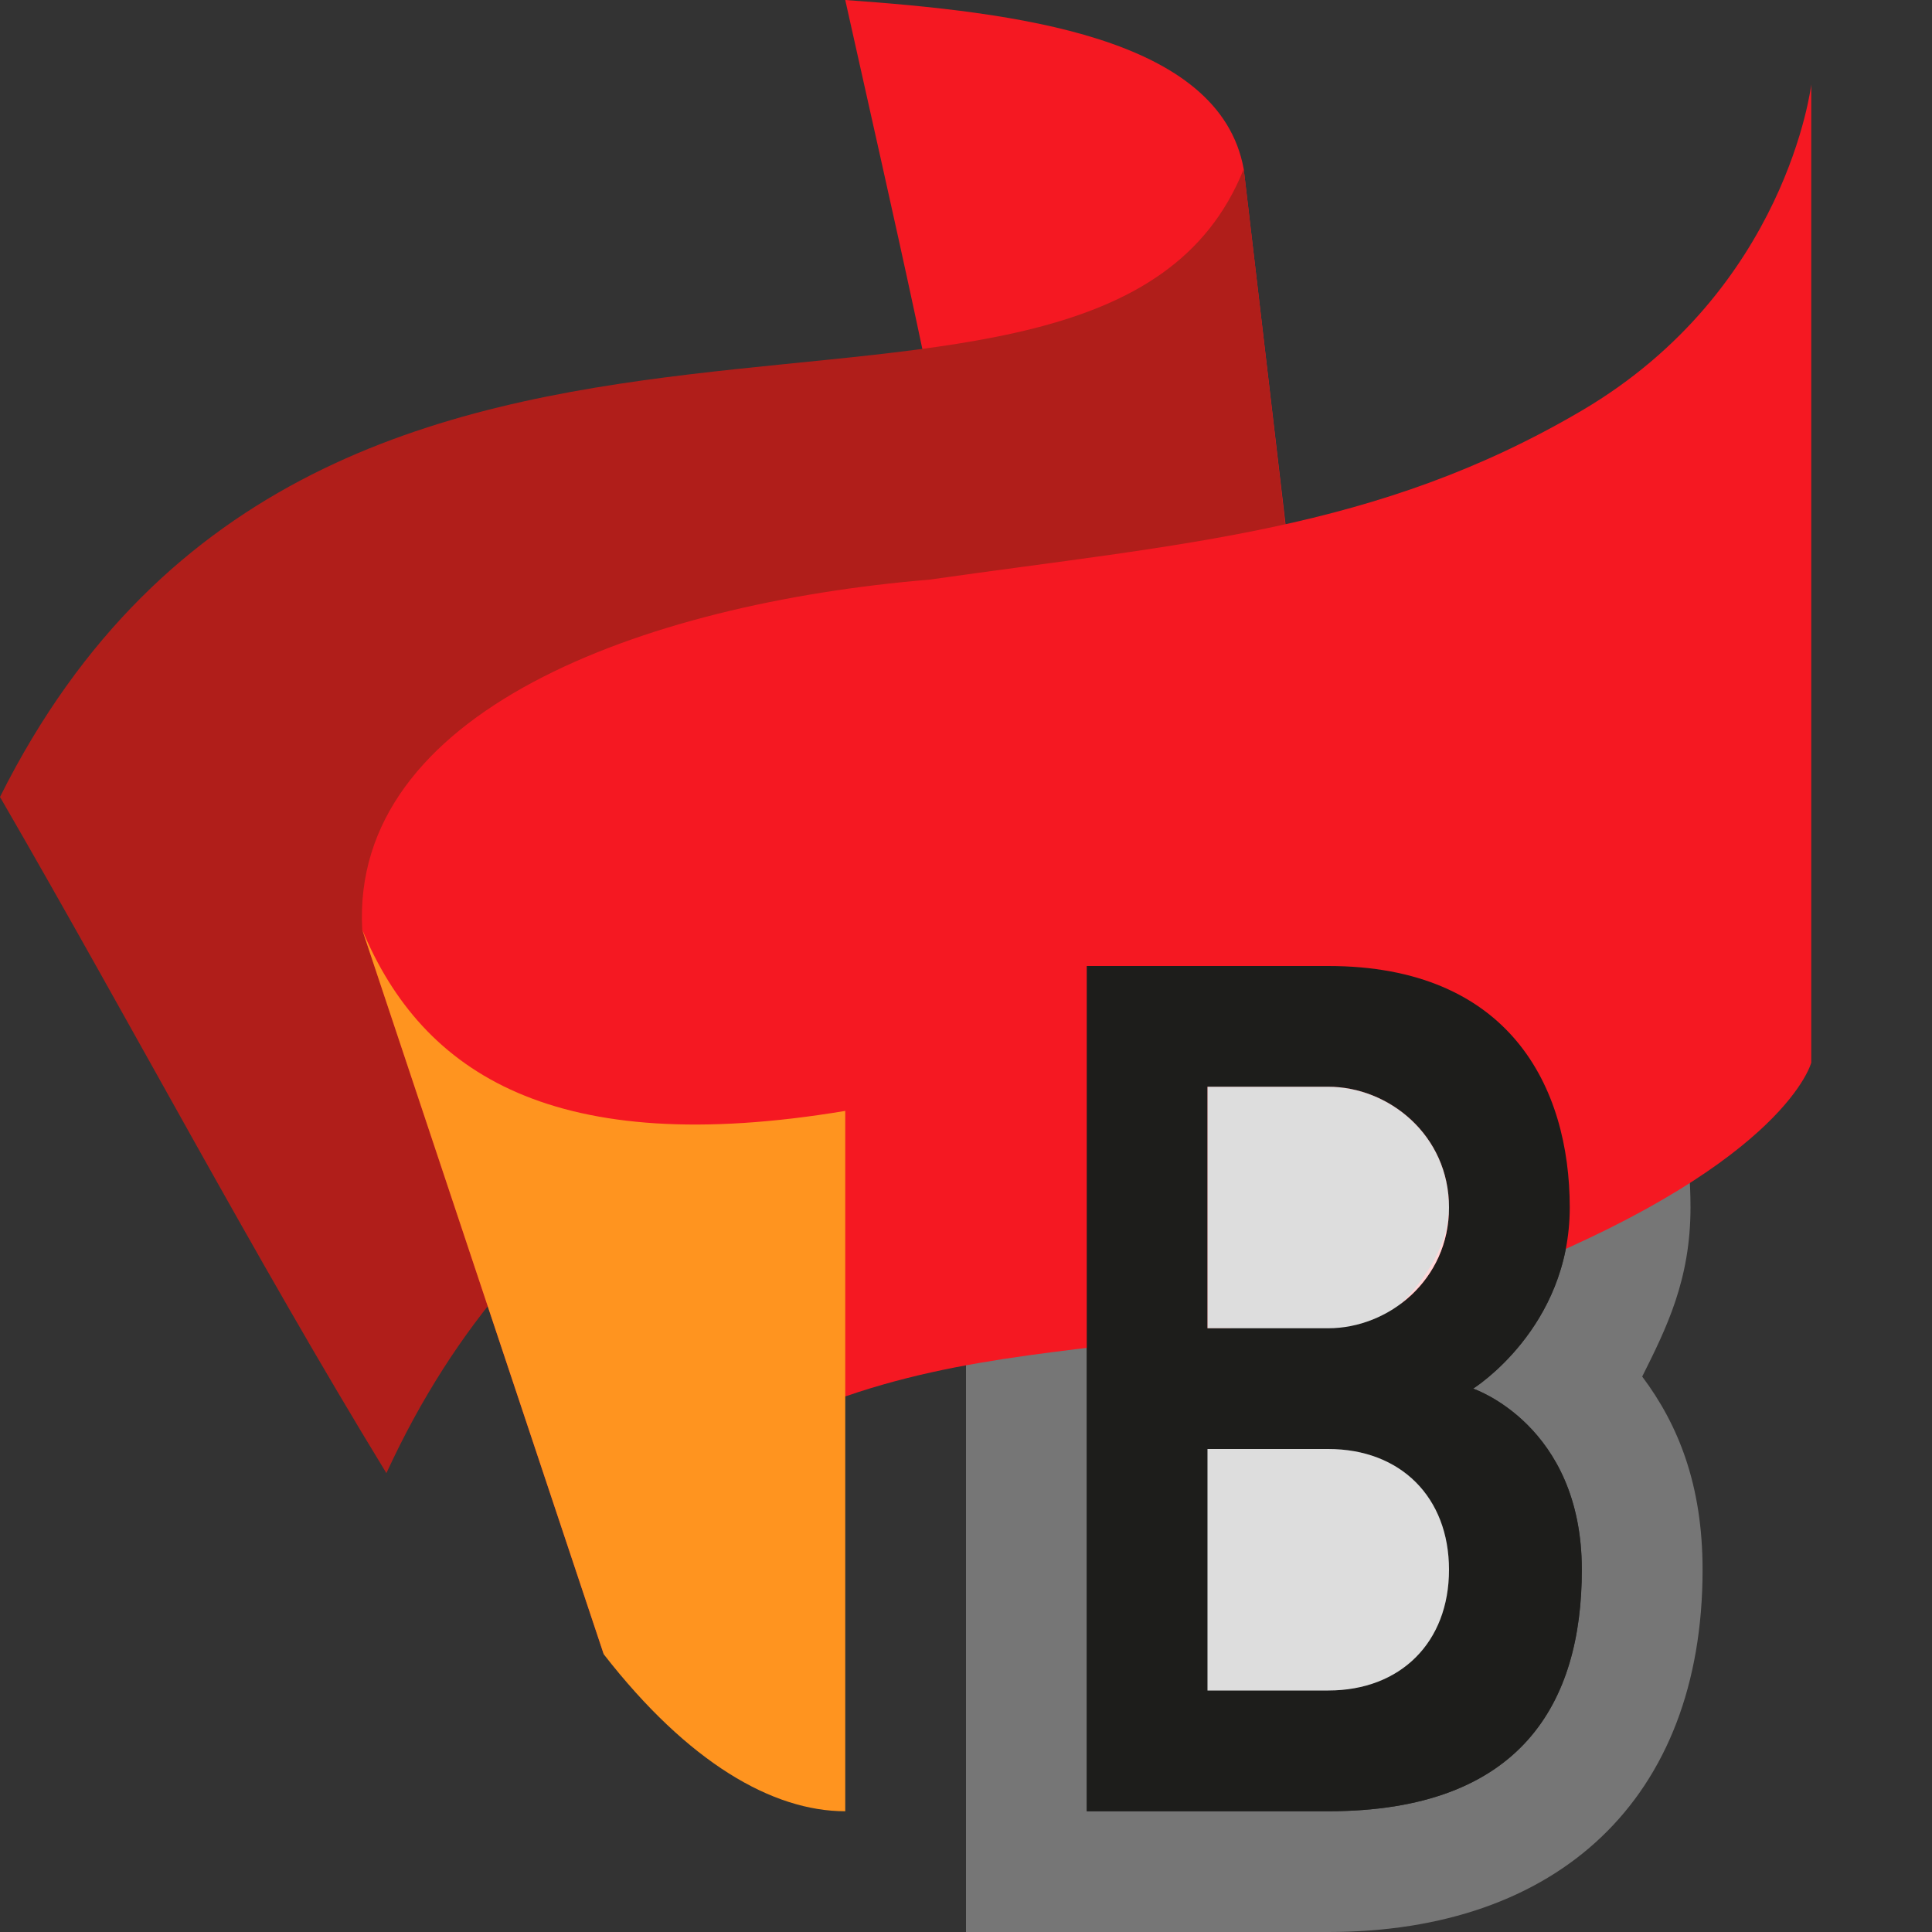 <svg xmlns="http://www.w3.org/2000/svg" viewBox="0 0 16 16">
	<rect x="0" y="0" width="16" height="16" fill="#333333" stroke="none"/>
	<style type="text/css">
		.red{fill:#F51822;}
		.dark-red{fill:#B01E1A;}
		.orange{fill:#FF941F;}
		.letter-inner-border{fill:#FFFFFF;opacity:0.83;}
		.letter{fill:#1D1D1B;}
		.letter-border{fill:#FFFFFF;opacity:0.33;}
		@media (prefers-color-scheme: dark) {
			.letter-inner-border{fill:#000000;opacity:0.83;}
			.letter{fill: #000000;}
			.letter-border{fill:#000000;opacity:0.33;}
		}
	</style>
	<rect fill="none" width="16" height="16"/>
	<path class="letter-border" d="M11,8c1.5,0,2,1,2,2s-0.8,1.5-0.8,1.5s0.9,0.3,0.9,1.5c0,1.1-0.5,2-2.1,2H9V8H11 M11,7H9H8v1v7v1h1h2
		c1.9,0,3.1-1.1,3.1-3c0-0.7-0.2-1.2-0.5-1.6C13.8,11,14,10.6,14,10C14,8.2,12.8,7,11,7L11,7z"/>
	<path class="red" d="M7,0c0.4,1.8,0.8,3.5,1.1,5.3c1.6,0,2.5,0.4,2.8,1.2l-0.6-5.1C10.1,0.3,8.4,0.1,7,0z"/>
	<path class="dark-red" d="M0,6.6c2.7-5.4,9.1-2.2,10.3-5.2c0.2,1.7,0.4,3.4,0.6,5.2c0.3,2.3-5.4,0.6-7.7,5.6C2.1,10.4,1.1,8.5,0,6.6z"/>
	<path class="red" d="M13.1,3.4c-1.7,1-3.3,1.1-5.4,1.4C5.3,5,2.9,5.9,3,7.7l2,6c0,0,0-1.4,1.9-2.1C8,11.2,9,11.2,10.2,11H10V9h1
	c0.5,0,1,0.4,1,1c0,0.3-0.2,0.6-0.4,0.8c0.3-0.1,0.7-0.2,1-0.3C14.8,9.6,15,8.8,15,8.8V0.7C15,0.7,14.8,2.4,13.1,3.4z"/>
	<path class="orange" d="M3,7.7c0.5,1.2,1.6,1.9,4,1.5V15c-0.6,0-1.3-0.4-2-1.3L3,7.7z"/>
	<path class="letter" d="M13.1,13c0-1.2-0.9-1.5-0.9-1.5S13,11,13,10s-0.5-2-2-2H9v7h2C12.6,15,13.1,14.1,13.1,13z M11,9
		c0.5,0,1,0.4,1,1s-0.5,1-1,1h-1V9H11z M10,12h1c0.6,0,1,0.4,1,1s-0.4,1-1,1h-1V12z"/>
	<path class="letter-inner-border" d="M10,11h1c0.5,0,1-0.4,1-1c0-0.6-0.5-1-1-1h-1V11"/>
	<path class="letter-inner-border" d="M10,14h1c0.6,0,1-0.4,1-1c0-0.6-0.4-1-1-1h-1V14"/>
</svg>